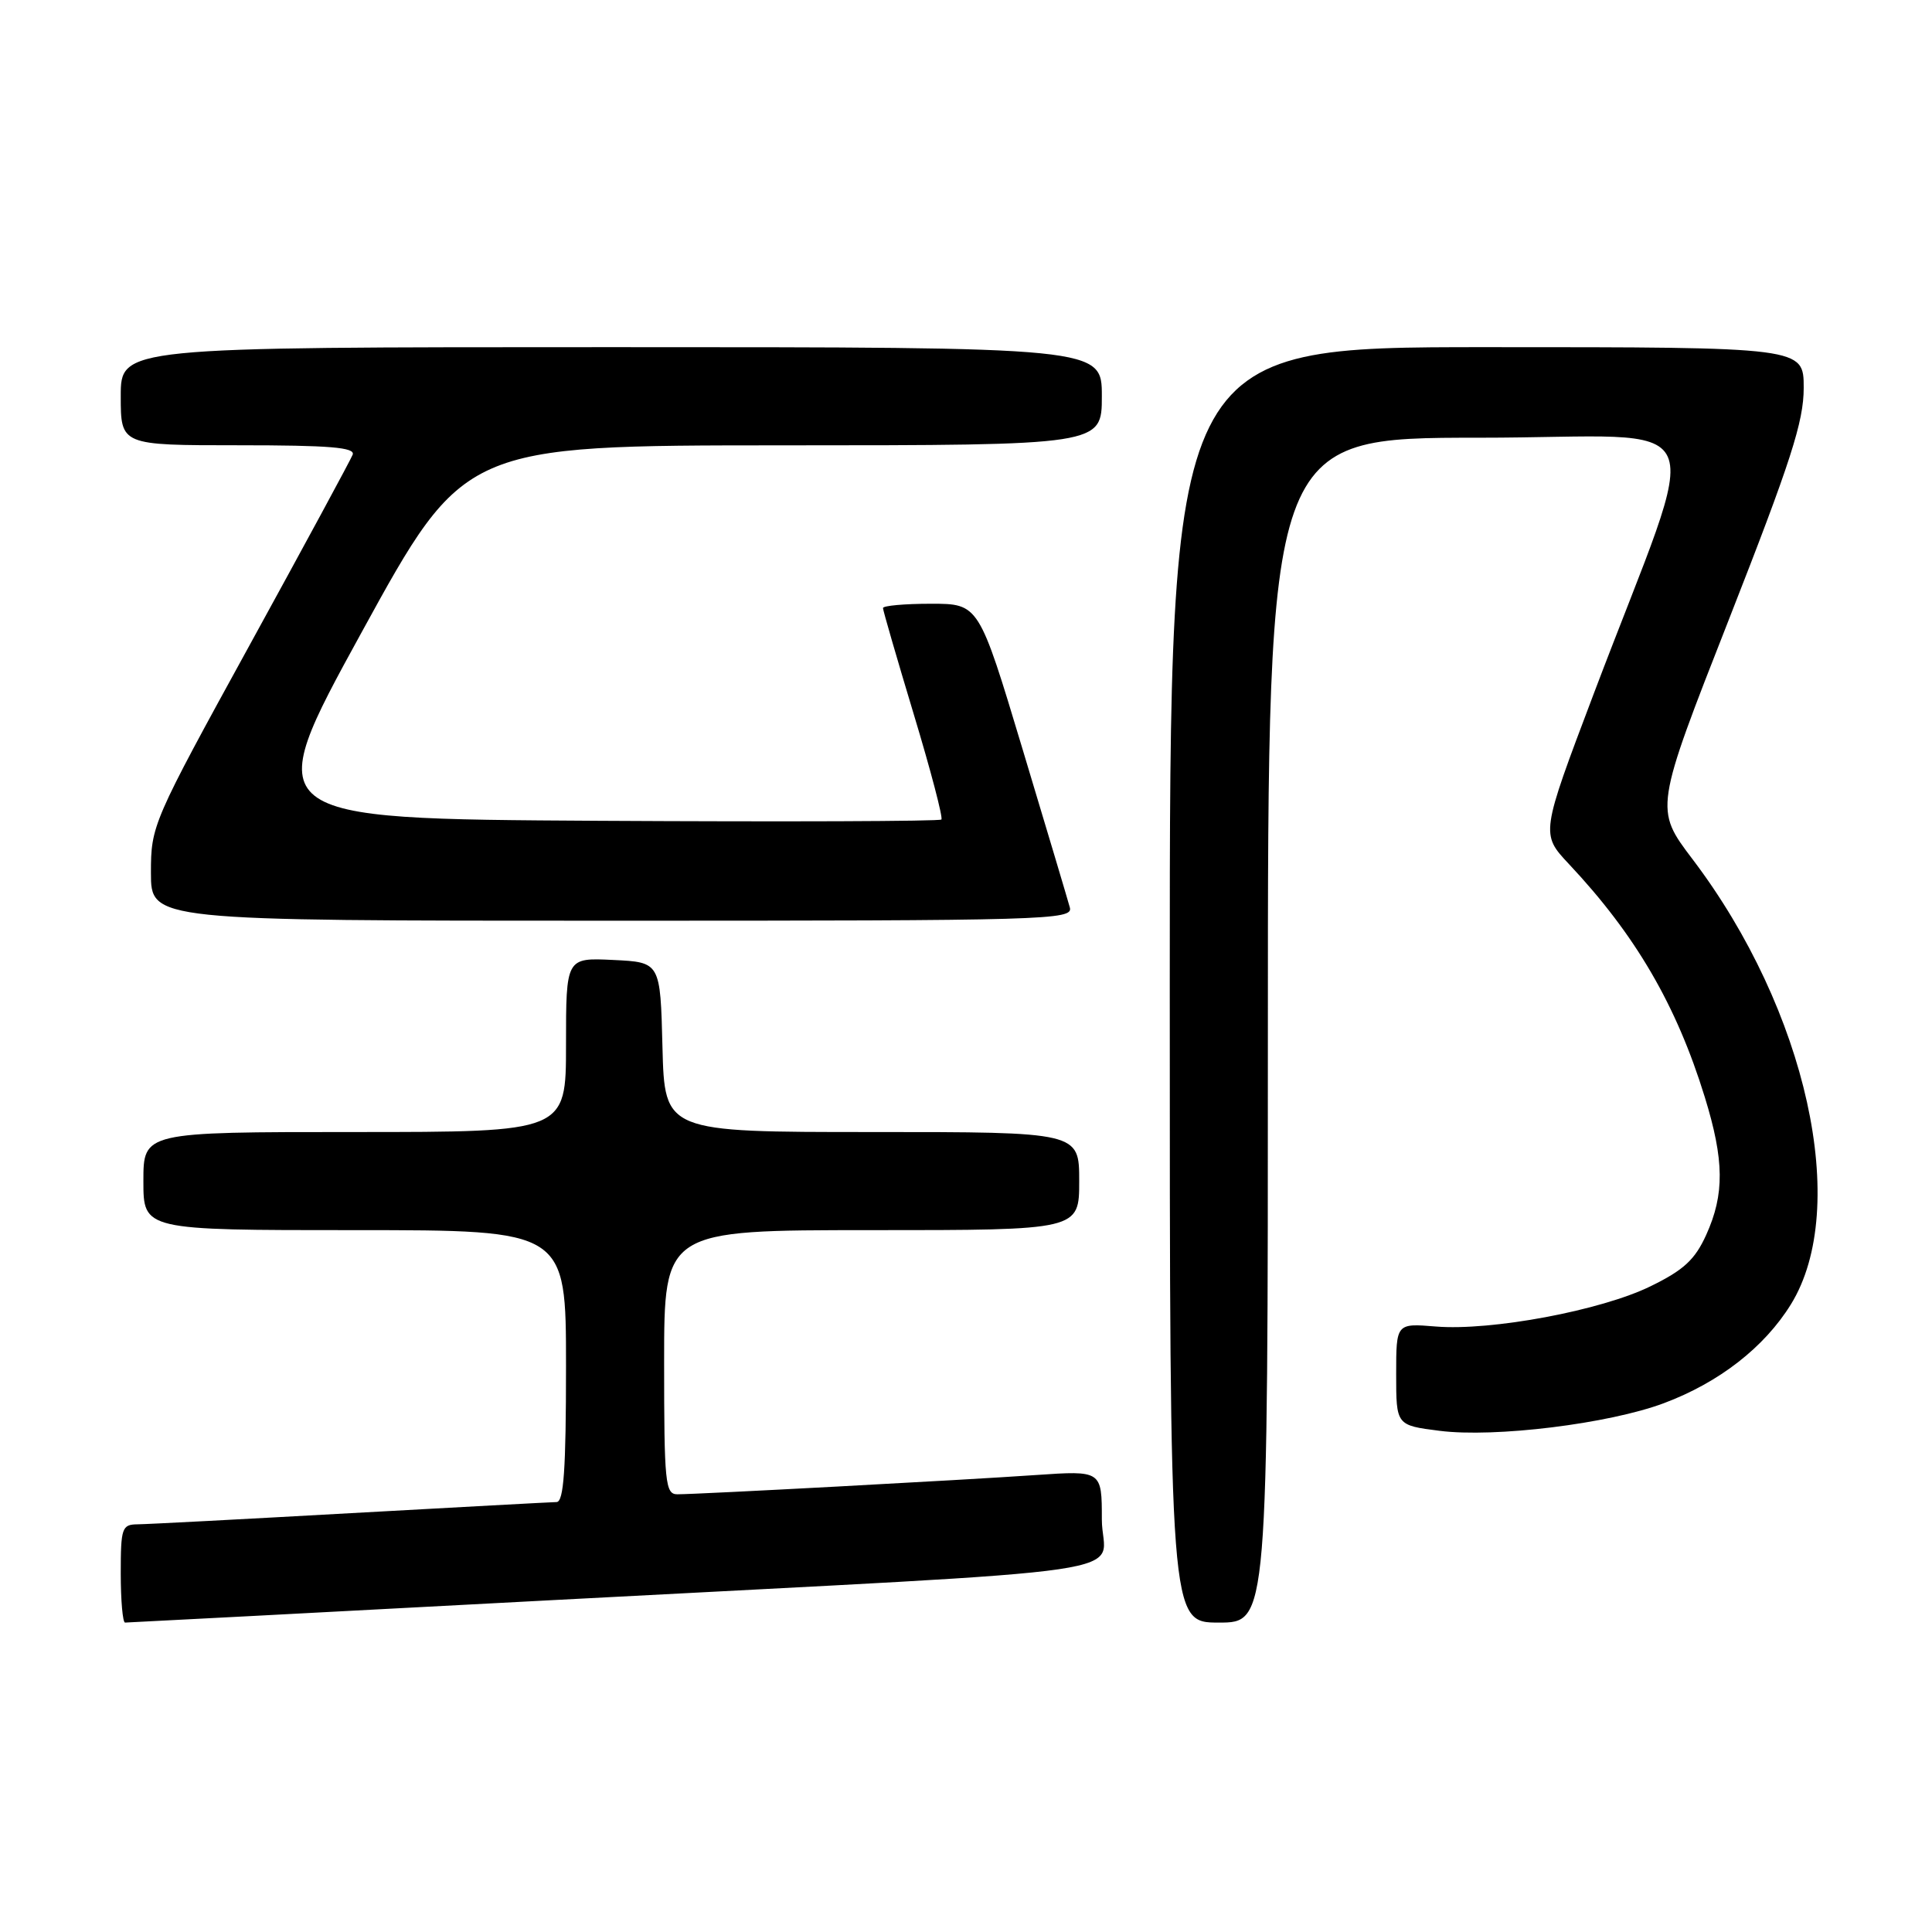 <?xml version="1.0" encoding="UTF-8" standalone="no"?>
<!DOCTYPE svg PUBLIC "-//W3C//DTD SVG 1.1//EN" "http://www.w3.org/Graphics/SVG/1.1/DTD/svg11.dtd" >
<svg xmlns="http://www.w3.org/2000/svg" xmlns:xlink="http://www.w3.org/1999/xlink" version="1.1" viewBox="0 0 256 256">
 <g >
 <path fill="currentColor"
d=" M 73.32 212.02 C 154.92 207.70 146.00 209.01 146.00 201.34 C 146.00 194.85 146.00 194.85 137.25 195.45 C 127.60 196.12 92.52 198.00 89.75 198.00 C 88.15 198.00 88.00 196.50 88.00 180.50 C 88.00 163.00 88.00 163.00 115.50 163.00 C 143.00 163.00 143.00 163.00 143.00 156.50 C 143.00 150.00 143.00 150.00 115.53 150.00 C 88.07 150.00 88.07 150.00 87.78 138.75 C 87.50 127.50 87.50 127.50 81.25 127.20 C 75.00 126.90 75.00 126.90 75.00 138.45 C 75.00 150.00 75.00 150.00 47.00 150.00 C 19.00 150.00 19.00 150.00 19.00 156.50 C 19.00 163.00 19.00 163.00 47.00 163.00 C 75.00 163.00 75.00 163.00 75.00 181.00 C 75.00 194.72 74.70 199.01 73.75 199.03 C 73.06 199.04 60.80 199.71 46.50 200.50 C 32.20 201.30 19.49 201.97 18.25 201.98 C 16.15 202.00 16.00 202.43 16.00 208.50 C 16.00 212.07 16.26 215.00 16.57 215.00 C 16.89 215.00 42.43 213.66 73.32 212.02 Z  M 168.00 136.50 C 168.00 58.00 168.00 58.00 195.97 58.00 C 227.82 58.00 225.77 53.39 211.15 92.00 C 204.15 110.50 204.15 110.50 207.90 114.50 C 216.72 123.89 222.13 133.17 225.89 145.36 C 228.48 153.75 228.52 158.25 226.08 163.63 C 224.59 166.92 223.09 168.30 218.70 170.44 C 212.15 173.65 197.60 176.37 190.25 175.77 C 185.00 175.34 185.00 175.34 185.00 182.10 C 185.00 188.86 185.00 188.86 190.75 189.59 C 198.07 190.52 213.17 188.66 220.47 185.93 C 227.79 183.19 233.78 178.53 237.30 172.84 C 245.21 160.04 239.42 133.83 224.27 113.85 C 219.23 107.20 219.23 107.20 229.12 82.00 C 237.30 61.14 239.00 55.88 239.00 51.40 C 239.00 46.00 239.00 46.00 197.00 46.00 C 155.00 46.00 155.00 46.00 155.00 130.50 C 155.00 215.00 155.00 215.00 161.50 215.00 C 168.00 215.00 168.00 215.00 168.00 136.50 Z  M 141.76 120.25 C 141.50 119.29 138.68 109.84 135.49 99.25 C 129.70 80.00 129.70 80.00 123.35 80.00 C 119.86 80.00 117.00 80.26 117.00 80.57 C 117.00 80.88 118.84 87.22 121.08 94.65 C 123.33 102.09 124.97 108.36 124.74 108.59 C 124.50 108.83 104.07 108.90 79.34 108.76 C 34.36 108.50 34.36 108.50 47.93 83.76 C 61.50 59.02 61.50 59.02 103.75 59.01 C 146.00 59.00 146.00 59.00 146.00 52.50 C 146.00 46.00 146.00 46.00 81.00 46.00 C 16.00 46.00 16.00 46.00 16.00 52.50 C 16.00 59.00 16.00 59.00 31.61 59.00 C 43.68 59.00 47.10 59.28 46.73 60.25 C 46.46 60.94 40.34 72.25 33.12 85.40 C 20.18 108.97 20.00 109.38 20.00 115.65 C 20.00 122.00 20.00 122.00 81.12 122.00 C 138.84 122.00 142.21 121.90 141.76 120.25 Z "/>
</g>
</svg>